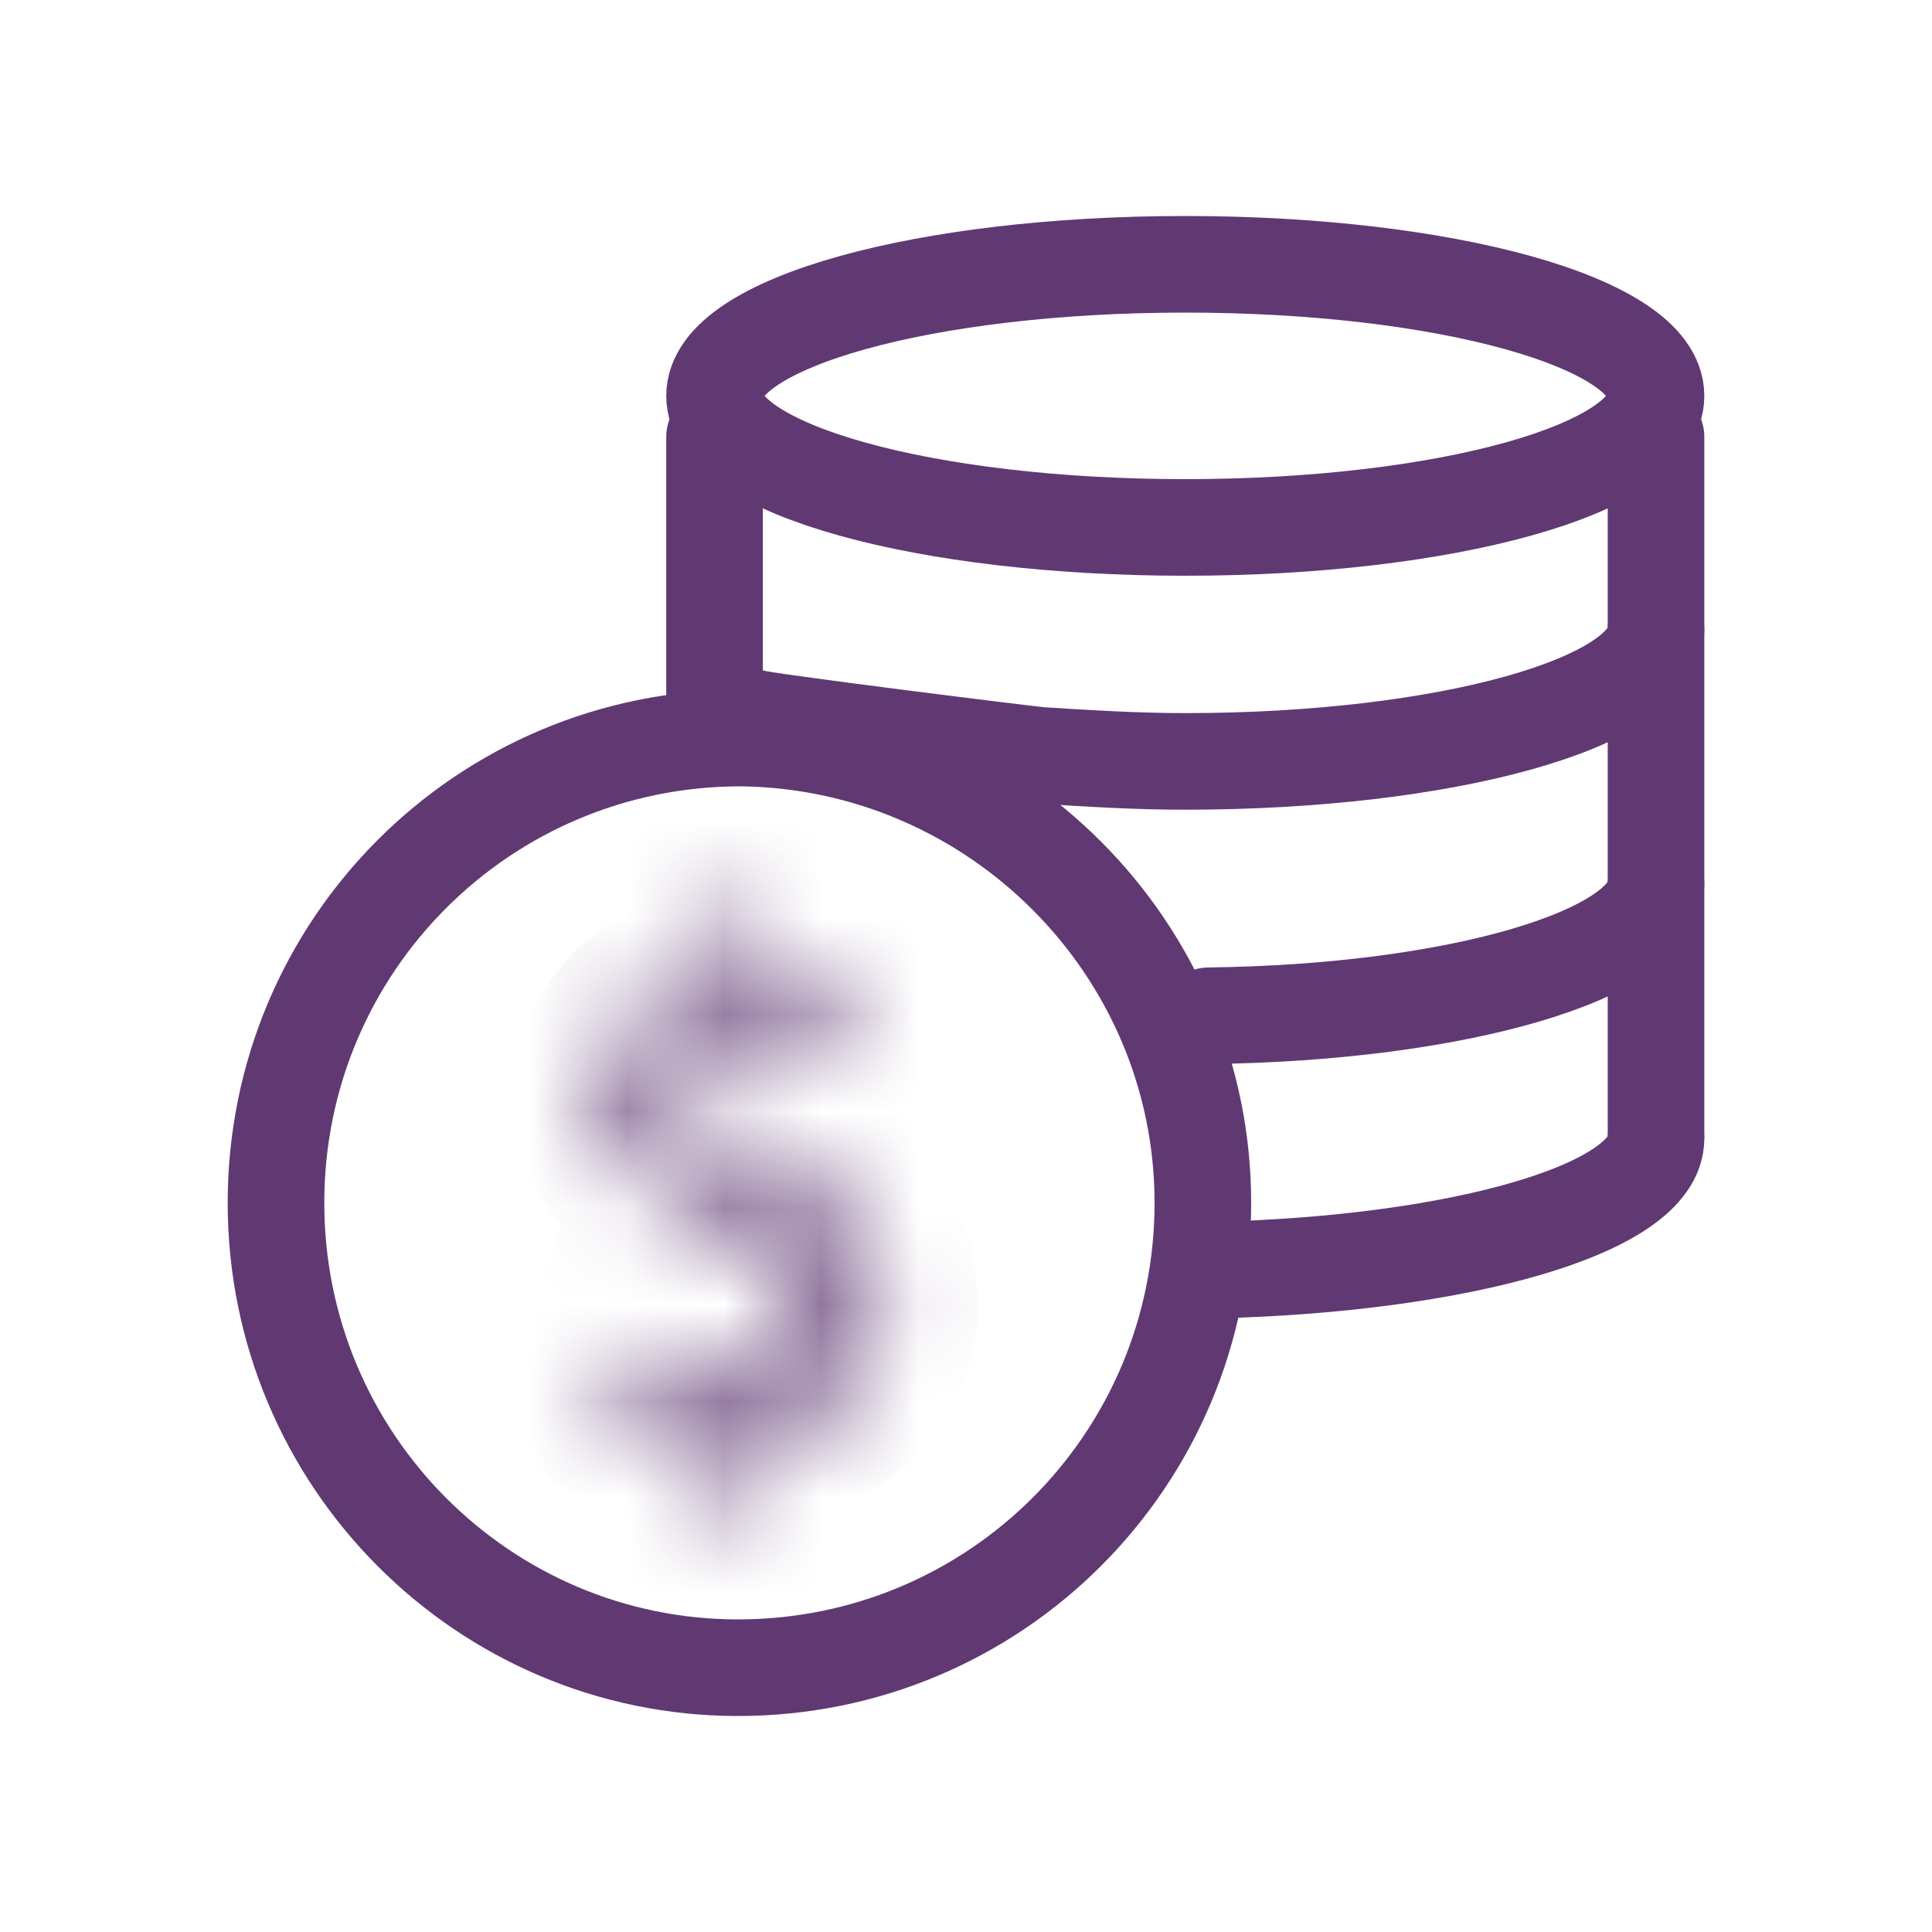 <svg width="20" height="20" viewBox="0 0 20 20" fill="none" xmlns="http://www.w3.org/2000/svg">
<path d="M17.143 4.098C17.143 4.855 14.964 5.46 12.27 5.46C9.576 5.46 7.397 4.855 7.397 4.098C7.397 3.342 9.576 2.736 12.27 2.736C14.964 2.736 17.143 3.342 17.143 4.098Z" stroke="#603973" stroke-miterlimit="10" stroke-linecap="round"/>
<path d="M17.143 6.52C17.143 7.276 14.964 7.882 12.27 7.882C11.755 7.882 11.271 7.851 10.787 7.821C10.726 7.821 7.821 7.458 7.791 7.428" stroke="#603973" stroke-miterlimit="10" stroke-linecap="round"/>
<path d="M17.143 9.153C17.143 9.88 15.085 10.485 12.512 10.515" stroke="#603973" stroke-miterlimit="10" stroke-linecap="round"/>
<path d="M17.143 11.786C17.143 12.512 15.115 13.088 12.573 13.148" stroke="#603973" stroke-miterlimit="10" stroke-linecap="round"/>
<path d="M7.397 4.521V7.609" stroke="#603973" stroke-miterlimit="10" stroke-linecap="round"/>
<path d="M17.143 4.521V11.755" stroke="#603973" stroke-miterlimit="10" stroke-linecap="round"/>
<path d="M12.452 12.452C12.452 15.115 10.303 17.264 7.639 17.264C5.006 17.264 2.857 15.115 2.857 12.452C2.857 9.789 5.006 7.64 7.67 7.64C10.303 7.67 12.452 9.819 12.452 12.452Z" stroke="#603973" stroke-miterlimit="10" stroke-linecap="round"/>
<mask id="path-8-inside-1" fill="white">
<path d="M7.397 15.569V14.812C6.973 14.812 6.519 14.661 6.247 14.479L6.429 13.965C6.701 14.146 7.095 14.298 7.518 14.298C8.063 14.298 8.426 13.995 8.426 13.571C8.426 13.148 8.124 12.905 7.579 12.663C6.792 12.361 6.338 12.028 6.338 11.362C6.338 10.726 6.792 10.272 7.488 10.151V9.395H7.942V10.121C8.396 10.121 8.699 10.242 8.911 10.393L8.729 10.878C8.578 10.787 8.275 10.636 7.791 10.636C7.216 10.636 7.004 10.968 7.004 11.271C7.004 11.665 7.276 11.846 7.942 12.118C8.729 12.451 9.122 12.815 9.122 13.511C9.122 14.116 8.699 14.661 7.942 14.782V15.569H7.397Z"/>
</mask>
<path d="M7.397 15.569H6.397V16.569H7.397V15.569ZM7.397 14.812H8.397V13.812H7.397V14.812ZM6.247 14.479L5.304 14.146L5.045 14.88L5.692 15.311L6.247 14.479ZM6.429 13.965L6.983 13.133L5.914 12.419L5.486 13.632L6.429 13.965ZM7.579 12.663L7.985 11.749L7.962 11.739L7.938 11.73L7.579 12.663ZM7.488 10.151L7.659 11.136L8.488 10.992V10.151H7.488ZM7.488 9.395V8.395H6.488V9.395H7.488ZM7.942 9.395H8.942V8.395H7.942V9.395ZM7.942 10.121H6.942V11.121H7.942V10.121ZM8.911 10.393L9.847 10.744L10.116 10.026L9.492 9.58L8.911 10.393ZM8.729 10.878L8.214 11.735L9.244 12.353L9.665 11.229L8.729 10.878ZM7.942 12.118L8.332 11.197L8.321 11.193L7.942 12.118ZM7.942 14.782L7.784 13.794L6.942 13.929V14.782H7.942ZM7.942 15.569V16.569H8.942V15.569H7.942ZM8.397 15.569V14.812H6.397V15.569H8.397ZM7.397 13.812C7.299 13.812 7.177 13.794 7.054 13.757C6.929 13.719 6.841 13.673 6.802 13.647L5.692 15.311C6.13 15.603 6.777 15.812 7.397 15.812V13.812ZM7.19 14.812L7.372 14.298L5.486 13.632L5.304 14.146L7.19 14.812ZM5.874 14.797C6.285 15.071 6.868 15.298 7.518 15.298V13.298C7.321 13.298 7.117 13.222 6.983 13.133L5.874 14.797ZM7.518 15.298C7.969 15.298 8.433 15.172 8.806 14.871C9.193 14.557 9.426 14.093 9.426 13.571H7.426C7.426 13.532 7.435 13.48 7.461 13.428C7.486 13.376 7.519 13.339 7.547 13.316C7.602 13.272 7.612 13.298 7.518 13.298V15.298ZM9.426 13.571C9.426 13.077 9.233 12.661 8.914 12.342C8.636 12.064 8.285 11.883 7.985 11.749L7.173 13.577C7.286 13.628 7.367 13.669 7.424 13.704C7.482 13.739 7.501 13.757 7.5 13.756C7.496 13.752 7.472 13.726 7.451 13.679C7.43 13.629 7.426 13.588 7.426 13.571H9.426ZM7.938 11.73C7.574 11.59 7.42 11.489 7.357 11.429C7.336 11.409 7.338 11.404 7.342 11.414C7.346 11.423 7.338 11.412 7.338 11.362H5.338C5.338 11.964 5.56 12.475 5.969 12.869C6.331 13.217 6.797 13.434 7.22 13.597L7.938 11.73ZM7.338 11.362C7.338 11.324 7.344 11.303 7.348 11.292C7.352 11.282 7.359 11.271 7.372 11.258C7.399 11.23 7.479 11.168 7.659 11.136L7.317 9.166C6.262 9.349 5.338 10.127 5.338 11.362H7.338ZM8.488 10.151V9.395H6.488V10.151H8.488ZM7.488 10.395H7.942V8.395H7.488V10.395ZM6.942 9.395V10.121H8.942V9.395H6.942ZM7.942 11.121C8.079 11.121 8.168 11.139 8.221 11.156C8.274 11.172 8.307 11.191 8.329 11.207L9.492 9.58C9.099 9.299 8.59 9.121 7.942 9.121V11.121ZM7.974 10.042L7.793 10.527L9.665 11.229L9.847 10.744L7.974 10.042ZM9.243 10.02C8.983 9.864 8.504 9.635 7.791 9.635V11.636C7.926 11.636 8.021 11.656 8.082 11.676C8.144 11.695 8.185 11.717 8.214 11.735L9.243 10.02ZM7.791 9.635C7.307 9.635 6.838 9.78 6.485 10.122C6.139 10.458 6.004 10.89 6.004 11.271H8.004C8.004 11.349 7.975 11.463 7.878 11.558C7.775 11.658 7.699 11.636 7.791 11.636V9.635ZM6.004 11.271C6.004 11.769 6.207 12.189 6.576 12.502C6.864 12.747 7.24 12.912 7.563 13.044L8.321 11.193C8.164 11.129 8.054 11.079 7.973 11.038C7.891 10.995 7.867 10.975 7.871 10.978C7.881 10.987 7.925 11.028 7.962 11.106C7.999 11.186 8.004 11.25 8.004 11.271H6.004ZM7.552 13.04C7.902 13.187 8.034 13.292 8.083 13.346C8.1 13.365 8.104 13.375 8.107 13.384C8.111 13.395 8.122 13.432 8.122 13.511H10.122C10.122 12.947 9.953 12.436 9.572 12.011C9.227 11.626 8.769 11.383 8.332 11.197L7.552 13.04ZM8.122 13.511C8.122 13.576 8.101 13.626 8.066 13.666C8.033 13.704 7.955 13.767 7.784 13.794L8.1 15.769C9.311 15.576 10.122 14.638 10.122 13.511H8.122ZM6.942 14.782V15.569H8.942V14.782H6.942ZM7.942 14.569H7.397V16.569H7.942V14.569Z" fill="#603973" mask="url(#path-8-inside-1)"/>
</svg>
